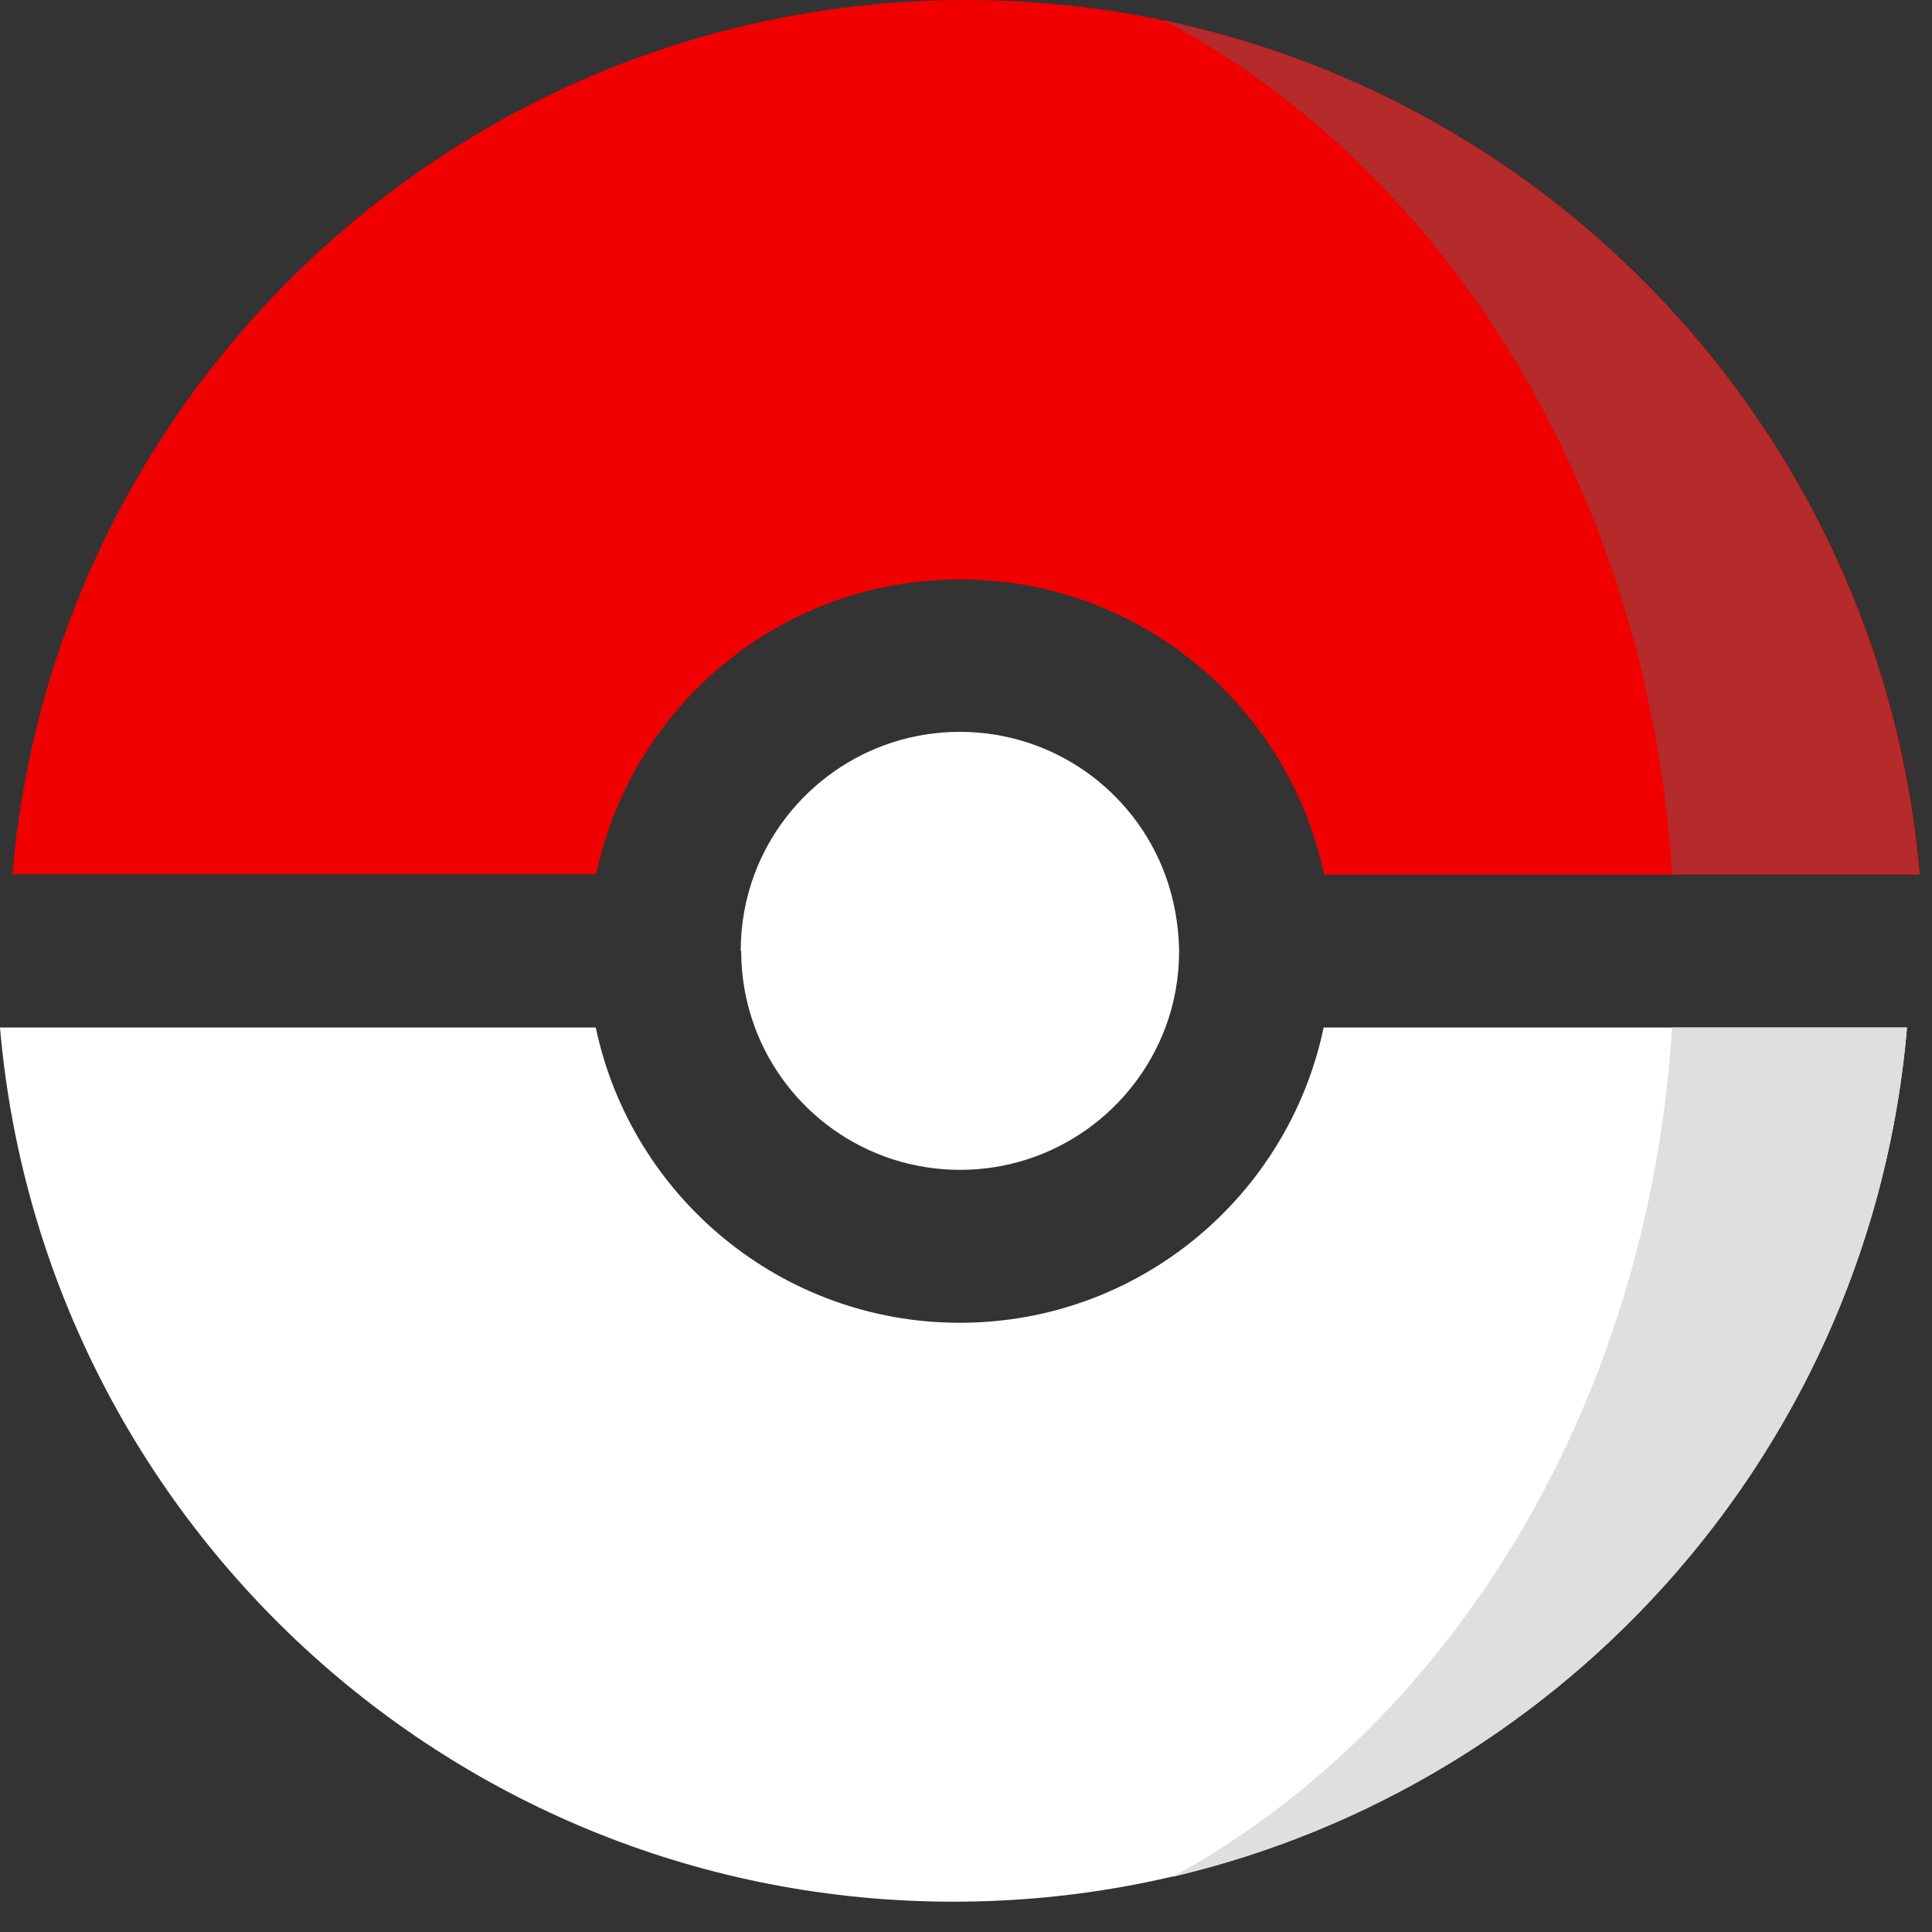 <svg width="51" height="51" viewBox="0 0 51 51" fill="none" xmlns="http://www.w3.org/2000/svg">
<rect x="0" y="0" width="51" height="51" fill="#333333" stroke="none"/>
<path d="M25.334 34.918C20.607 34.918 16.663 31.571 15.727 27.124H0C1.112 40.055 11.959 50.2 25.17 50.2C38.381 50.2 49.24 40.055 50.34 27.124H34.941C34.005 31.583 30.061 34.918 25.334 34.918Z" fill="white"/>
<path d="M30.951 49.545C41.435 47.087 49.404 38.112 50.34 27.124H44.139C43.518 37.094 38.288 45.543 30.951 49.545Z" fill="#DFDFDF"/>
<path d="M31.126 25.1C31.114 25.1 31.114 25.1 31.126 25.1C31.114 24.386 30.986 23.707 30.752 23.076C29.933 20.876 27.815 19.319 25.334 19.319C22.853 19.319 20.735 20.887 19.916 23.076C19.682 23.707 19.553 24.386 19.553 25.1H19.565C19.565 25.814 19.694 26.492 19.928 27.124C20.747 29.324 22.865 30.881 25.346 30.881C27.826 30.881 29.944 29.312 30.764 27.124C30.997 26.504 31.126 25.814 31.126 25.1Z" fill="white"/>
<path d="M25.346 15.294C30.073 15.294 34.017 18.641 34.953 23.087H50.68C49.568 10.145 38.721 0 25.498 0C12.275 0 1.439 10.145 0.328 23.076H15.739C16.675 18.629 20.618 15.294 25.346 15.294Z" fill="#F00000"/>
<path d="M44.139 23.076H50.668C49.709 11.9 41.471 2.797 30.717 0.538C38.182 4.482 43.507 13.012 44.139 23.076Z" fill="#B52A2A"/>
</svg>

